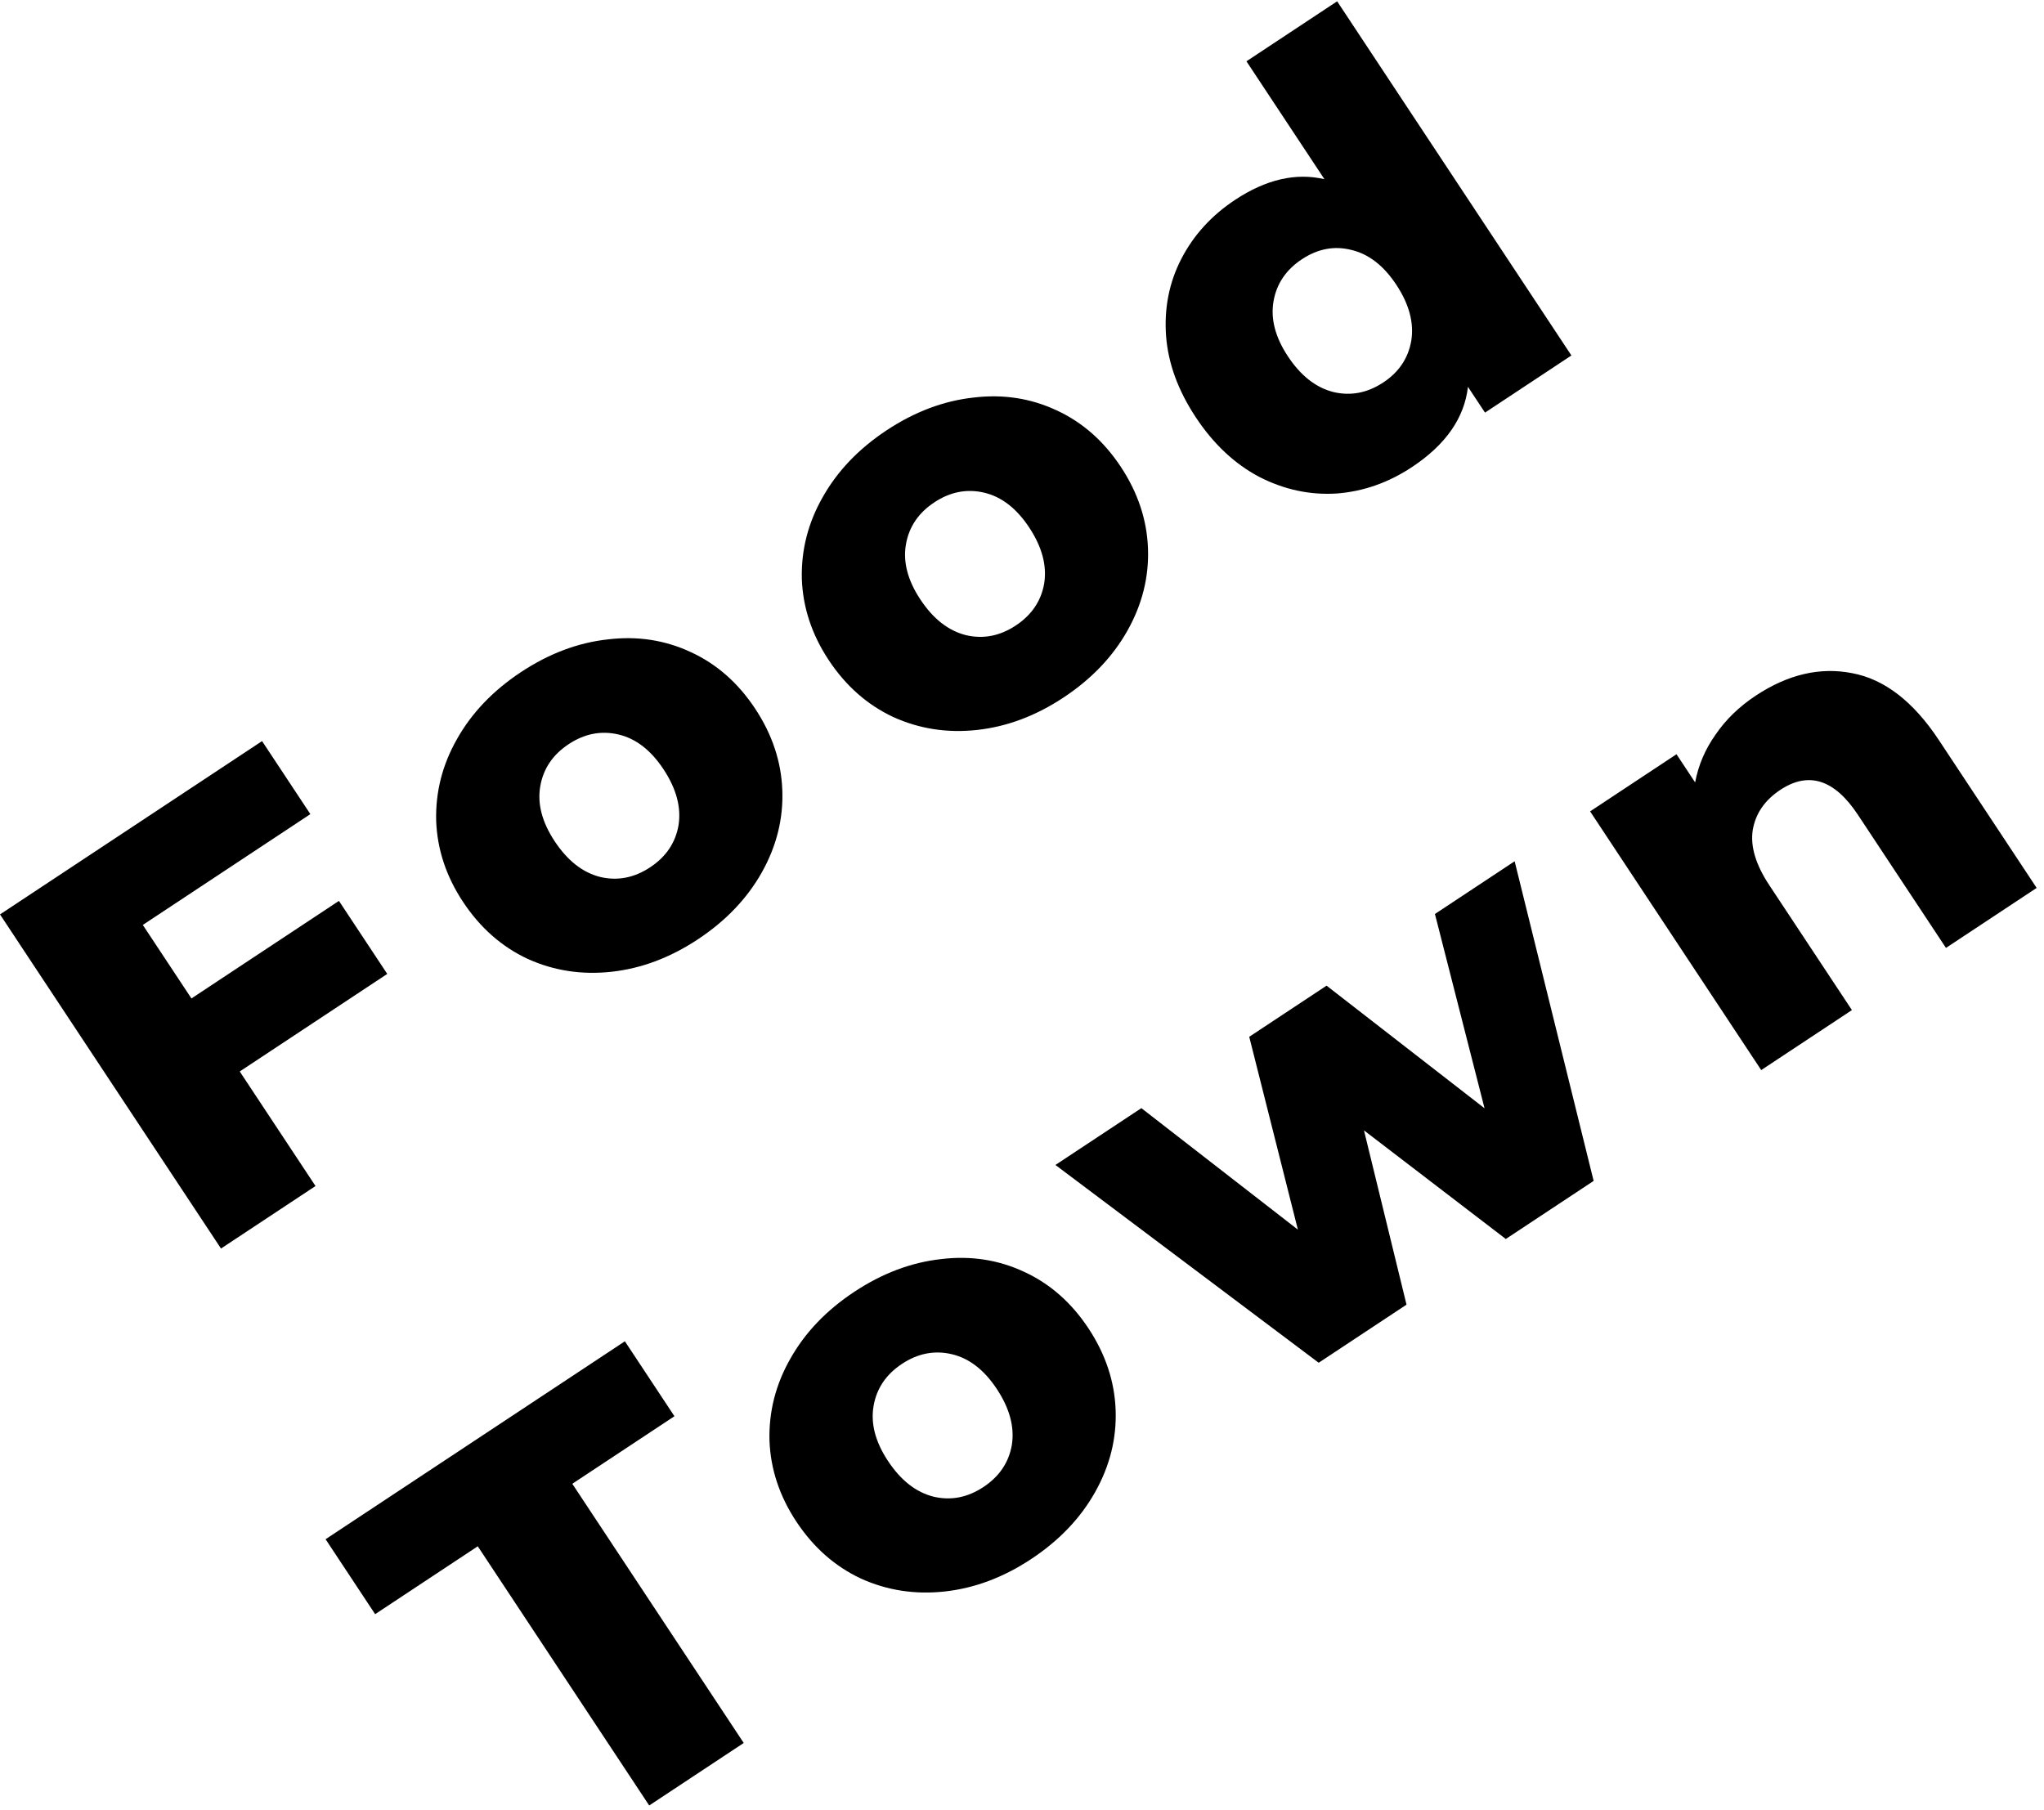 <svg width="175" height="155" viewBox="0 0 175 155" fill="none" xmlns="http://www.w3.org/2000/svg">
<path d="M12.227 79.197L16.39 85.491L29.019 77.138L33.155 83.391L20.526 91.744L27.013 101.553L18.921 106.905L-0 78.296L22.437 63.456L26.573 69.709L12.227 79.197ZM59.743 80.434C57.373 82.002 54.91 82.926 52.354 83.207C49.798 83.487 47.398 83.116 45.155 82.093C42.939 81.052 41.101 79.428 39.642 77.221C38.2 75.041 37.434 72.728 37.343 70.282C37.28 67.817 37.873 65.486 39.122 63.289C40.38 61.047 42.208 59.133 44.606 57.547C47.004 55.961 49.481 55.028 52.037 54.748C54.575 54.44 56.952 54.806 59.167 55.847C61.365 56.861 63.194 58.471 64.654 60.678C66.114 62.885 66.889 65.212 66.979 67.659C67.07 70.105 66.486 72.45 65.228 74.692C63.969 76.934 62.141 78.848 59.743 80.434ZM55.662 74.263C57.024 73.362 57.835 72.16 58.094 70.657C58.335 69.126 57.906 67.53 56.807 65.868C55.726 64.233 54.443 63.241 52.958 62.891C51.474 62.542 50.05 62.817 48.688 63.718C47.325 64.619 46.515 65.821 46.255 67.325C45.996 68.828 46.407 70.396 47.489 72.031C48.588 73.693 49.889 74.713 51.391 75.09C52.876 75.439 54.299 75.164 55.662 74.263ZM91.05 59.728C88.68 61.296 86.216 62.22 83.661 62.501C81.105 62.781 78.705 62.41 76.462 61.387C74.246 60.346 72.408 58.722 70.948 56.515C69.507 54.336 68.741 52.022 68.65 49.576C68.587 47.111 69.179 44.78 70.429 42.583C71.687 40.341 73.515 38.427 75.913 36.841C78.311 35.255 80.788 34.322 83.344 34.042C85.882 33.734 88.258 34.1 90.474 35.141C92.672 36.155 94.501 37.766 95.961 39.972C97.42 42.179 98.196 44.506 98.286 46.953C98.377 49.399 97.793 51.744 96.535 53.986C95.276 56.228 93.448 58.142 91.05 59.728ZM86.969 53.557C88.331 52.656 89.142 51.454 89.401 49.951C89.642 48.42 89.213 46.824 88.114 45.162C87.032 43.528 85.75 42.535 84.265 42.185C82.781 41.836 81.357 42.111 79.995 43.013C78.632 43.913 77.822 45.115 77.562 46.619C77.303 48.122 77.714 49.691 78.795 51.325C79.895 52.987 81.196 54.007 82.698 54.384C84.183 54.734 85.606 54.458 86.969 53.557ZM114.482 0.112L134.538 30.437L127.141 35.33L125.681 33.123C125.372 35.794 123.774 38.085 120.886 39.995C118.87 41.329 116.724 42.082 114.449 42.255C112.157 42.401 109.943 41.926 107.809 40.831C105.702 39.718 103.892 38.017 102.378 35.728C100.864 33.44 100.017 31.122 99.835 28.774C99.662 26.382 100.101 24.173 101.15 22.147C102.2 20.121 103.732 18.442 105.749 17.108C108.392 15.36 110.94 14.772 113.393 15.342L106.716 5.248L114.482 0.112ZM118.439 32.743C119.774 31.86 120.571 30.667 120.83 29.164C121.072 27.634 120.643 26.037 119.543 24.375C118.462 22.741 117.179 21.748 115.695 21.399C114.237 21.031 112.827 21.297 111.465 22.198C110.103 23.099 109.292 24.302 109.033 25.805C108.774 27.308 109.185 28.877 110.266 30.511C111.365 32.173 112.666 33.193 114.169 33.57C115.653 33.919 117.077 33.644 118.439 32.743ZM40.905 132.4L32.118 138.212L27.875 131.795L53.5 114.847L57.744 121.264L48.998 127.048L63.675 149.241L55.583 154.593L40.905 132.4ZM88.28 133.496C85.91 135.064 83.446 135.988 80.89 136.269C78.334 136.549 75.935 136.178 73.692 135.155C71.476 134.114 69.638 132.49 68.178 130.283C66.737 128.103 65.971 125.79 65.88 123.344C65.816 120.879 66.409 118.548 67.659 116.351C68.917 114.109 70.745 112.195 73.143 110.609C75.541 109.023 78.017 108.09 80.573 107.809C83.112 107.502 85.488 107.868 87.704 108.909C89.902 109.923 91.731 111.533 93.191 113.74C94.65 115.947 95.425 118.274 95.516 120.721C95.607 123.167 95.023 125.512 93.764 127.754C92.506 129.996 90.678 131.91 88.28 133.496ZM84.198 127.325C85.561 126.424 86.372 125.222 86.631 123.719C86.872 122.188 86.443 120.592 85.344 118.93C84.262 117.295 82.98 116.303 81.495 115.953C80.01 115.604 78.587 115.879 77.225 116.78C75.862 117.681 75.052 118.883 74.792 120.386C74.533 121.889 74.944 123.458 76.025 125.093C77.125 126.755 78.425 127.775 79.928 128.152C81.413 128.501 82.836 128.226 84.198 127.325ZM129.679 73.746L136.442 101.114L128.922 106.088L116.779 96.788L120.421 111.71L112.901 116.684L90.362 99.749L97.719 94.884L111.121 105.288L106.955 88.775L113.576 84.396L127.101 94.896L122.854 78.26L129.679 73.746ZM150.322 59.564C153.074 57.744 155.822 57.101 158.565 57.637C161.336 58.154 163.811 60.062 165.992 63.358L174.371 76.028L166.606 81.164L159.064 69.761C157.064 66.737 154.851 66.027 152.427 67.63C151.091 68.513 150.304 69.661 150.063 71.074C149.849 72.468 150.319 74.037 151.473 75.781L158.555 86.489L150.789 91.625L136.139 69.473L143.536 64.581L145.131 66.992C145.408 65.516 145.993 64.15 146.885 62.894C147.76 61.611 148.906 60.501 150.322 59.564Z" fill="black"/>
</svg>
